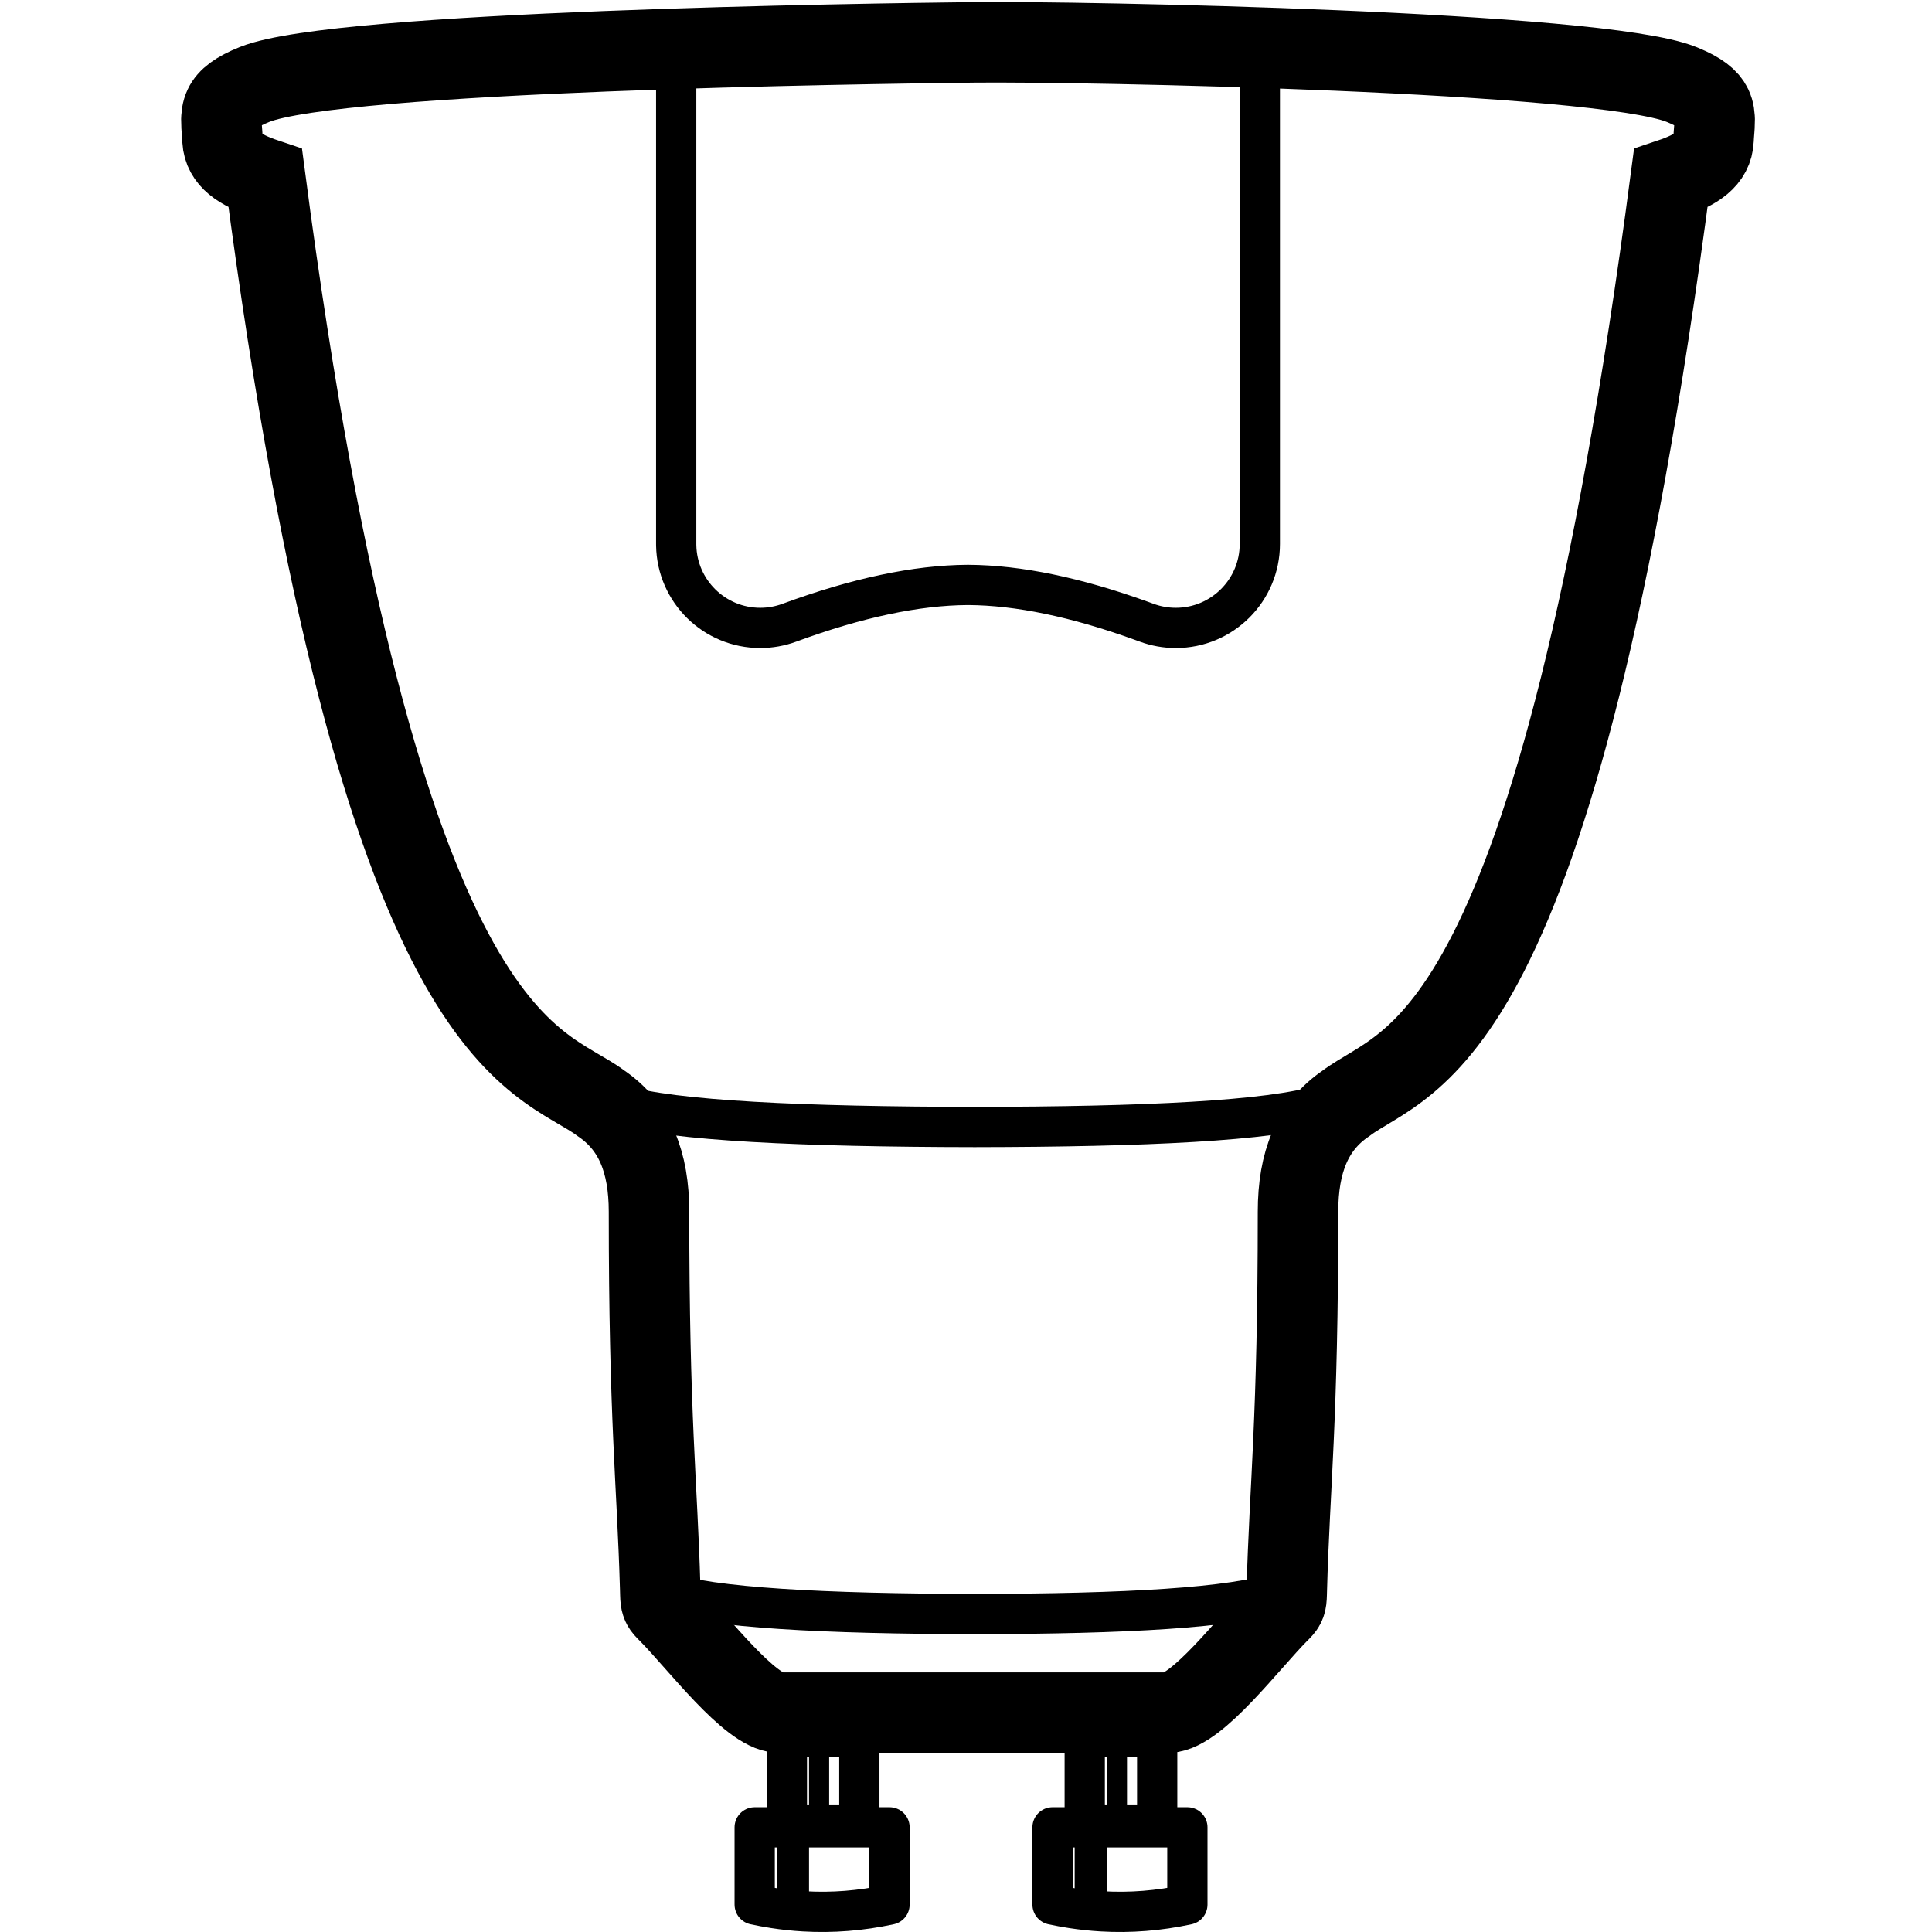 <svg height="960" viewBox="0 0 960 960" width="960" xmlns="http://www.w3.org/2000/svg"><g fill="none" fill-rule="evenodd"><g stroke="#000"><path d="m636 791c-23.197 7.969-76.806 10.882-151.391 11-74.584-.118-131.412-3.031-154.609-11" stroke-width="20"/><path d="m657 549c-26.456 7.969-87.599 10.882-172.665 11-85.065-.118-149.879-3.031-176.335-11" stroke-width="20"/><path d="m375 908h67v38.376c-14.188 3.07-28.375 4.19-42.562 3.359-4.951-.29-9.903-.817-14.853-1.582-3.196-.494-6.39-1.086-9.584-1.777z" stroke-linejoin="round" stroke-width="20"/><path d="m391 907h36v-44h-36z" stroke-linejoin="round" stroke-width="20"/><path d="m539 907h36v-44h-36z" stroke-linejoin="round" stroke-width="20"/></g><path d="m402 863v44h4.888 5.112v-44z" fill="#000"/><path d="m397.171 908h-5.171-6v40.408c5.332.77 10.668 1.3 16 1.592v-42z" fill="#000"/><path d="m523 908h67v38.376c-14.188 3.07-28.375 4.19-42.563 3.359-4.951-.29-9.902-.817-14.853-1.582-3.194-.494-6.39-1.086-9.584-1.777z" stroke="#000" stroke-linejoin="round" stroke-width="20"/><path d="m550 863v44h4.888 5.112v-44z" fill="#000"/><path d="m545.17 908h-5.17-6v40.408c5.333.77 10.667 1.3 16 1.592v-42z" fill="#000"/><path d="m387.262 851-.439-.011c-14.316-.69-39.741-34.58-54.47-49.501l-1.301-1.304c-2.367-2.422-2.815-3.764-2.923-7.976l-.088-3.242c-1.496-52.492-5.552-83.135-5.552-186.859 0-24.581-7.083-42.536-23.9-53.911-31.045-23.341-109.404-23.341-166.746-459.447-12.653-4.243-20.667-9.496-21.259-18.968l-.018-.34c-.042-.963-.105-1.902-.174-2.818l-.14-1.803c-.058-.739-.112-1.463-.156-2.174-.065-1.066-.095-2.102-.095-3.109.015-.36.028-.717.049-1.071.077-1.293.265-2.542.629-3.754.185-.618.416-1.224.702-1.823 1.873-3.934 6.221-7.368 15.229-10.967 41.624-16.632 303.771-20.257 356.997-20.871 53.226-.614 310.579 4.406 351.787 20.871l.964.392c8.356 3.458 12.46 6.784 14.264 10.575.285.599.517 1.206.702 1.823.363 1.212.552 2.461.629 3.754.021.354.034.711.049 1.071 0 1.007-.03 2.043-.095 3.109-.029.474-.063.954-.099 1.44l-.196 2.537c-.046.611-.089 1.232-.125 1.863l-.049.955c-.42 9.687-8.473 15.015-21.277 19.308-57.342 436.106-130.24 436.106-161.285 459.447-16.817 11.375-23.9 29.33-23.9 53.911 0 104.783-4.139 134.984-5.597 188.473l-.043 1.628c-.107 4.213-.555 5.555-2.923 7.976l-1.301 1.304c-14.73 14.921-40.154 48.811-54.47 49.501l-.439.011z" stroke="#000" stroke-width="40"/><path d="m480.871 290.634c-25.493.147-55.043 6.411-88.65 18.79-4.627 1.704-9.519 2.577-14.45 2.577-22.839 0-41.396-18.312-41.765-41.041l-.006-.69v-249.269h143.587 146.413v249.269c0 23.047-18.701 41.731-41.771 41.731-4.931 0-9.824-.872-14.45-2.577l-2.422-.884c-32.596-11.79-61.331-17.758-86.204-17.905z" stroke="#000" stroke-linejoin="round" stroke-width="20"/></g></svg>